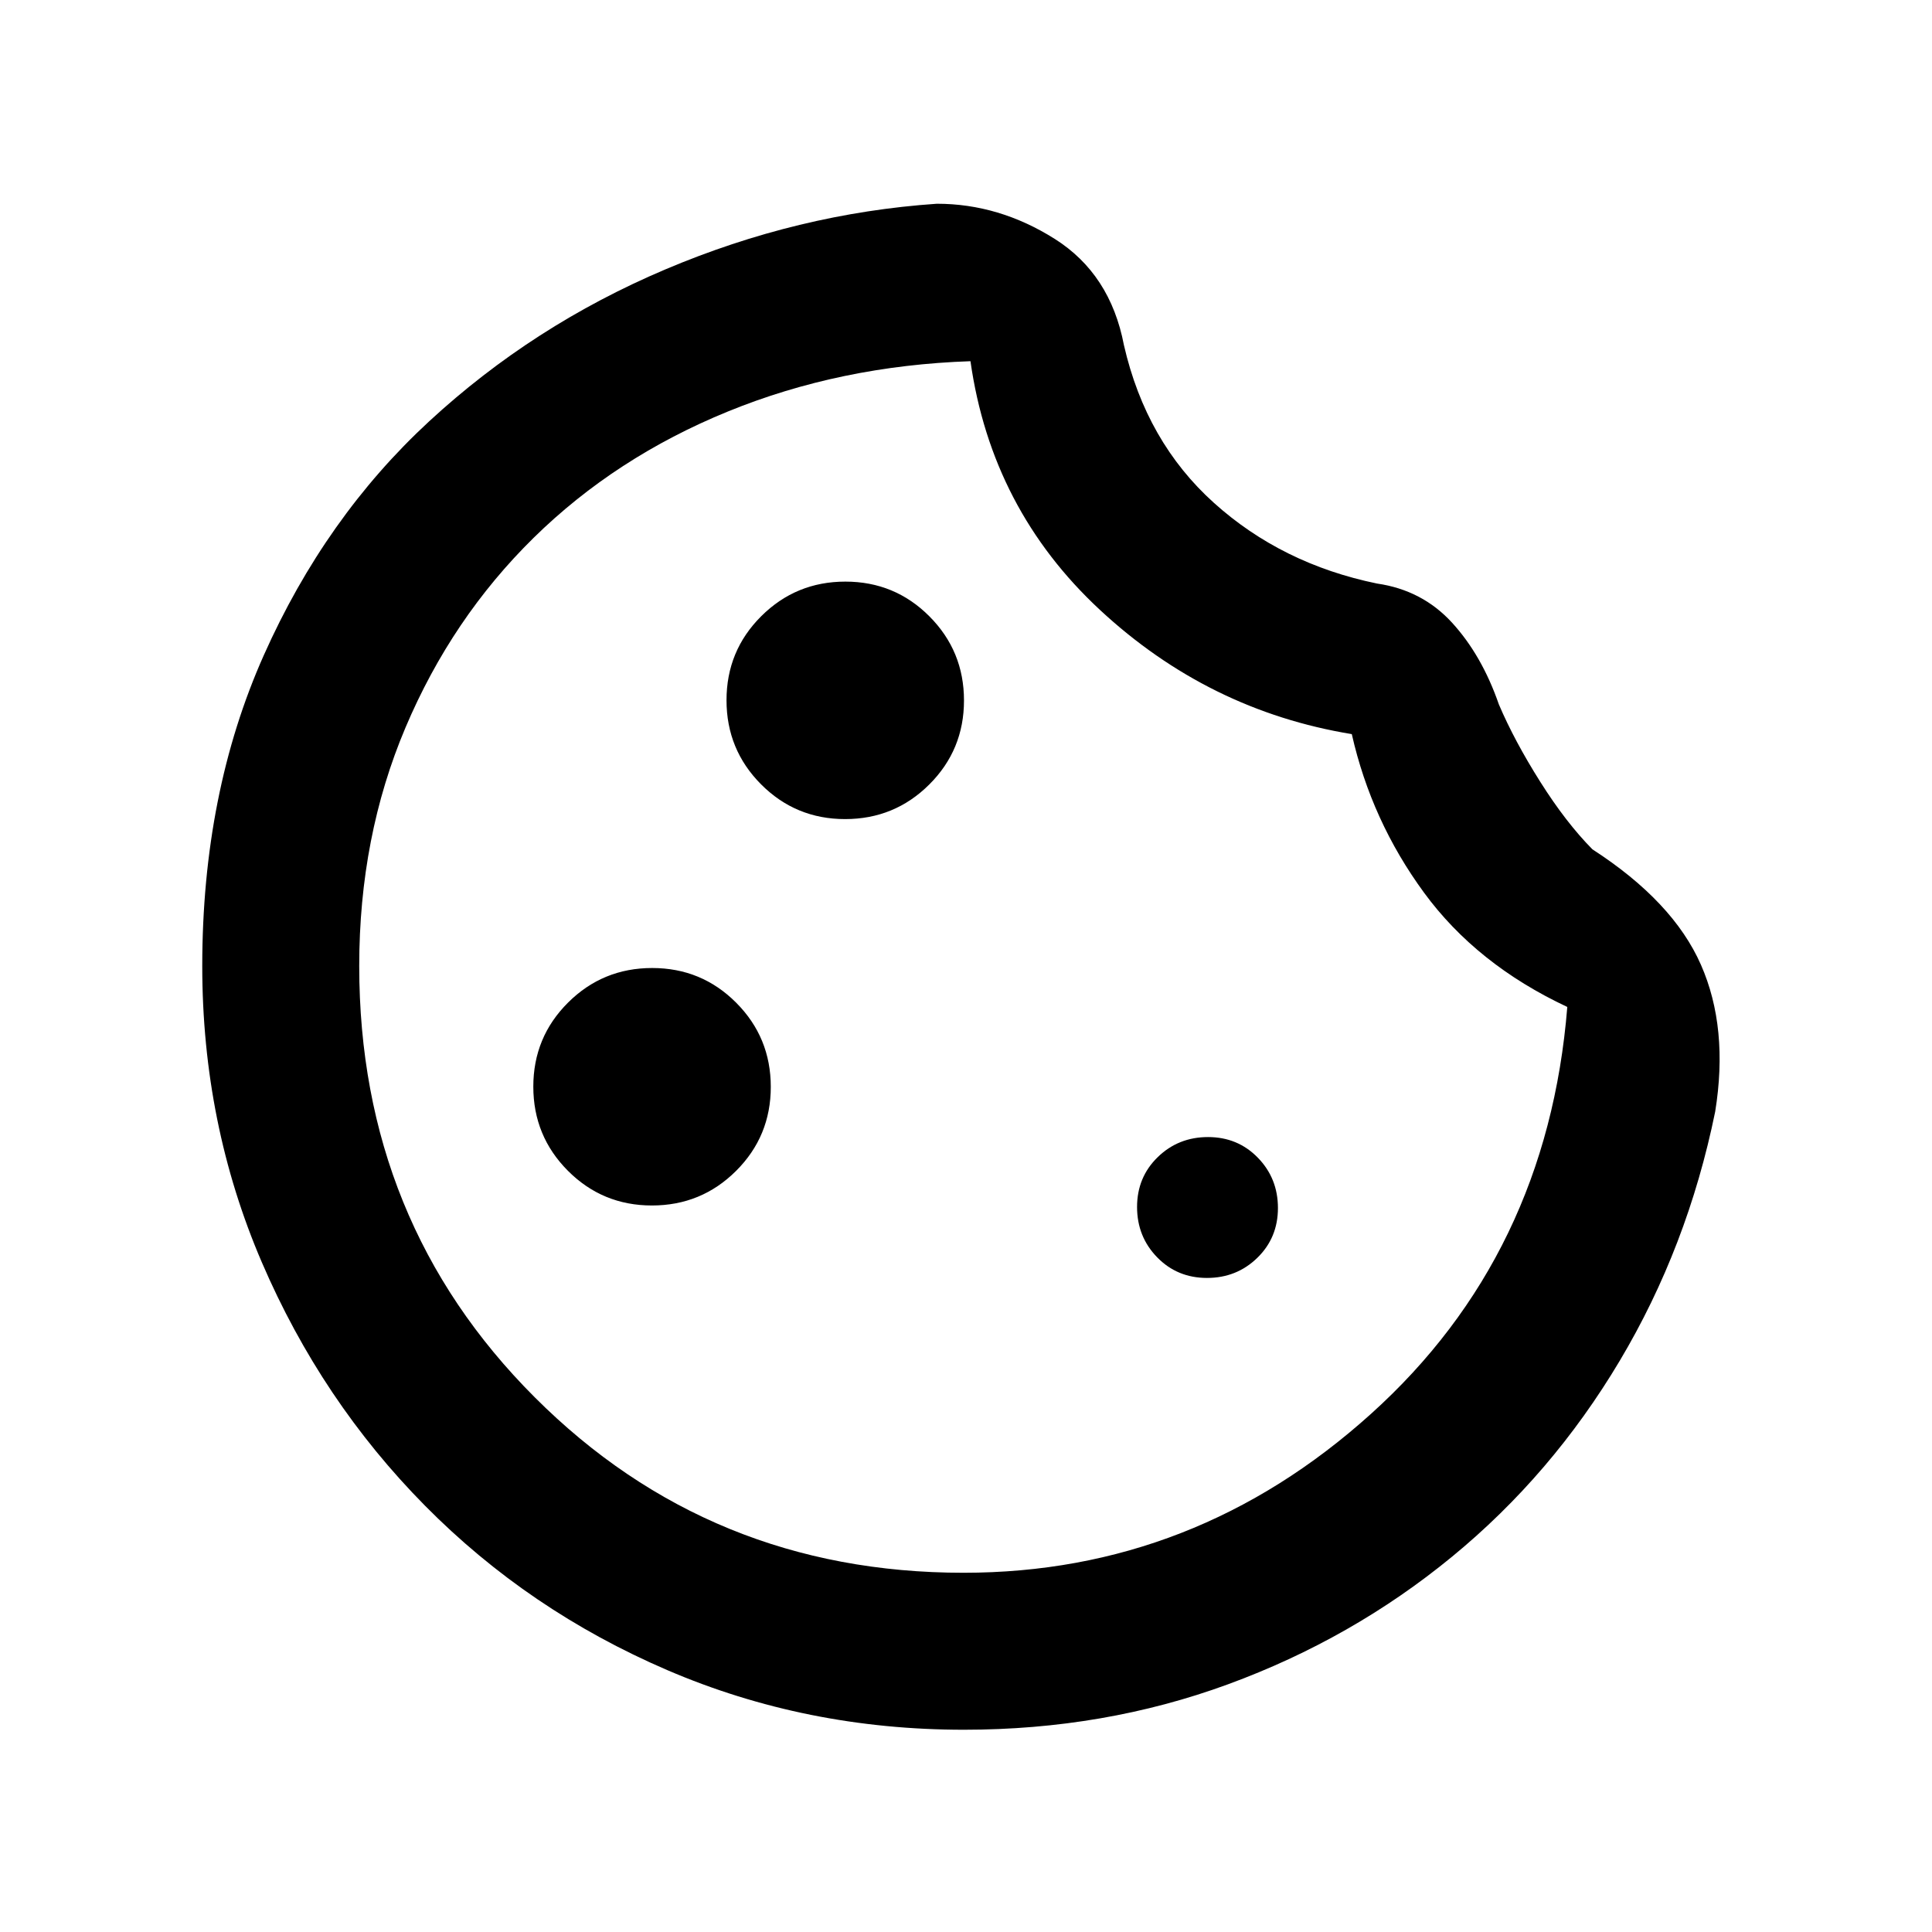 <svg xmlns="http://www.w3.org/2000/svg" height="20" viewBox="0 -960 960 960" width="20"><path d="M479-100.5q-78.48 0-147.41-29.62-68.92-29.62-120.4-81.7-51.47-52.07-81.08-120.93Q100.5-401.6 100.5-480q0-85.85 30.58-154.42 30.57-68.58 82.15-116.21 51.57-47.63 117.41-75.52 65.84-27.89 134.88-32.61 30.87 0 58.53 17.44 27.67 17.45 34.43 52.84 11.02 48.05 44.75 78.38 33.73 30.34 81.01 40.06 22.43 3.24 37.26 19.43 14.83 16.2 23.28 40.63 7.72 18.11 20.54 38.41 12.81 20.31 25.94 33.59 40.11 25.94 53.92 57.36 13.82 31.42 7.08 73.03-13.72 67.22-47.46 123.82-33.73 56.6-83.33 97.32-49.6 40.73-111.21 63.34Q548.64-100.5 479-100.5Zm-.19-78q114.82 0 202.43-78.96 87.62-78.96 97.54-202.19-45.06-21.12-71.2-56.82-26.15-35.7-35.88-78.75-71.31-11.71-125.17-61.75-53.86-50.03-64.31-123.55-64.7 2.19-120.55 25-55.84 22.8-96.51 62.76-40.66 39.96-63.66 94.26-23 54.3-23 118.5 0 127.11 87.2 214.3 87.19 87.2 213.11 87.2Zm-.29-299.54ZM419.94-553q24.56 0 41.81-17.19Q479-587.38 479-611.94t-17.19-41.81Q444.62-671 420.06-671t-41.81 17.19Q361-636.62 361-612.06t17.19 41.81Q395.38-553 419.94-553Zm-96 192q24.56 0 41.81-17.19Q383-395.38 383-419.94t-17.19-41.81Q348.62-479 324.06-479t-41.81 17.19Q265-444.62 265-420.06t17.19 41.81Q299.38-361 323.94-361Zm275.8 36q14.76 0 25.01-9.99Q635-344.97 635-359.74q0-14.76-9.99-25.01Q615.03-395 600.26-395q-14.76 0-25.01 9.99Q565-375.03 565-360.26q0 14.76 9.99 25.01Q584.97-325 599.74-325Z"/></svg>